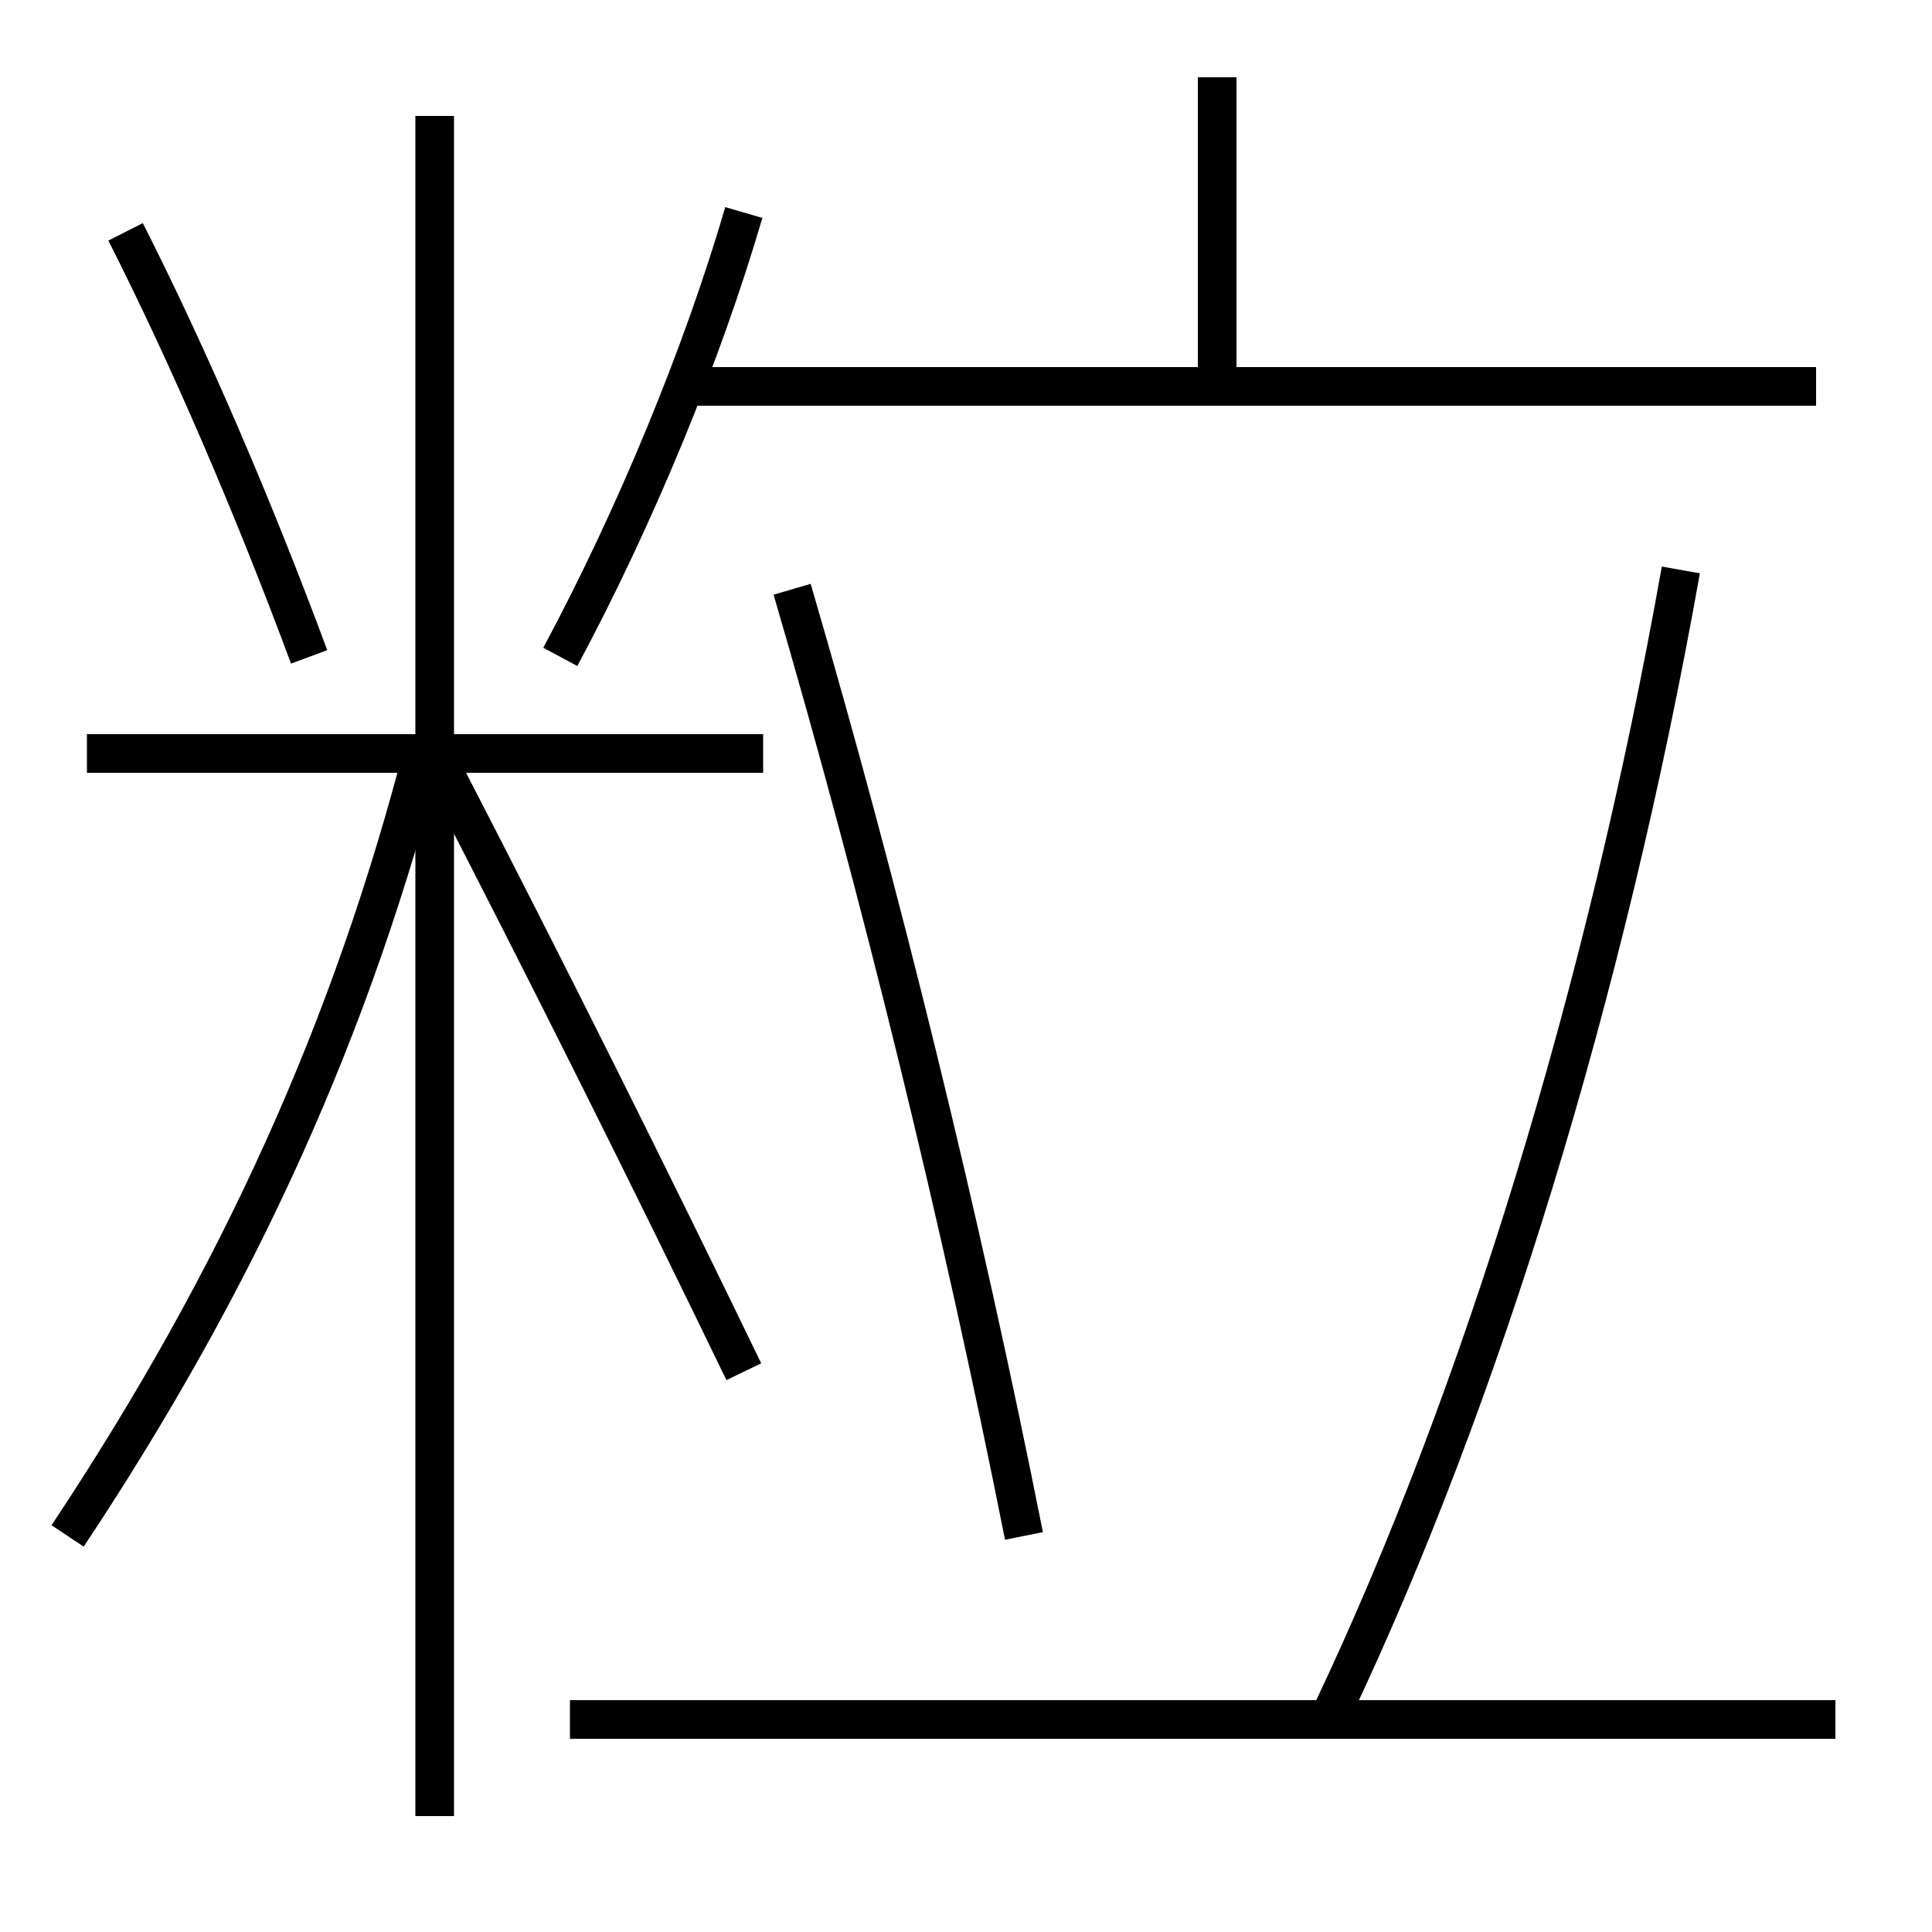 <?xml version='1.0' encoding='utf-8'?>
<svg xmlns="http://www.w3.org/2000/svg" height="100px" version="1.0" viewBox="0 0 100 100" width="100px" x="0px" y="0px">
<line fill="none" stroke="#000000" stroke-width="2" x1="22.5" x2="22.5" y1="94" y2="6" /><line fill="none" stroke="#000000" stroke-width="2" x1="39.5" x2="4.5" y1="39" y2="39" /><line fill="none" stroke="#000000" stroke-width="2" x1="29.5" x2="95" y1="89" y2="89" /><line fill="none" stroke="#000000" stroke-width="2" x1="35.5" x2="94" y1="20" y2="20" /><line fill="none" stroke="#000000" stroke-width="2" x1="63" x2="63" y1="19" y2="4" /><path d="M3.5,79.5 c8.893,-13.39 14.733,-26.336 18.5,-41" fill="none" stroke="#000000" stroke-width="2" /><path d="M38.5,71 c-4.819,-9.969 -10.215,-20.774 -15.5,-31" fill="none" stroke="#000000" stroke-width="2" /><path d="M16,34 c-2.898,-7.817 -6.243,-15.581 -9.5,-22" fill="none" stroke="#000000" stroke-width="2" /><path d="M29,34 c3.858,-7.186 7.354,-15.65 9.5,-23" fill="none" stroke="#000000" stroke-width="2" /><path d="M69,88.5 c7.656,-16.162 14.105,-37.089 18,-59" fill="none" stroke="#000000" stroke-width="2" /><path d="M53,79.5 c-3.242,-16.32 -7.391,-33.265 -12,-49" fill="none" stroke="#000000" stroke-width="2" /></svg>